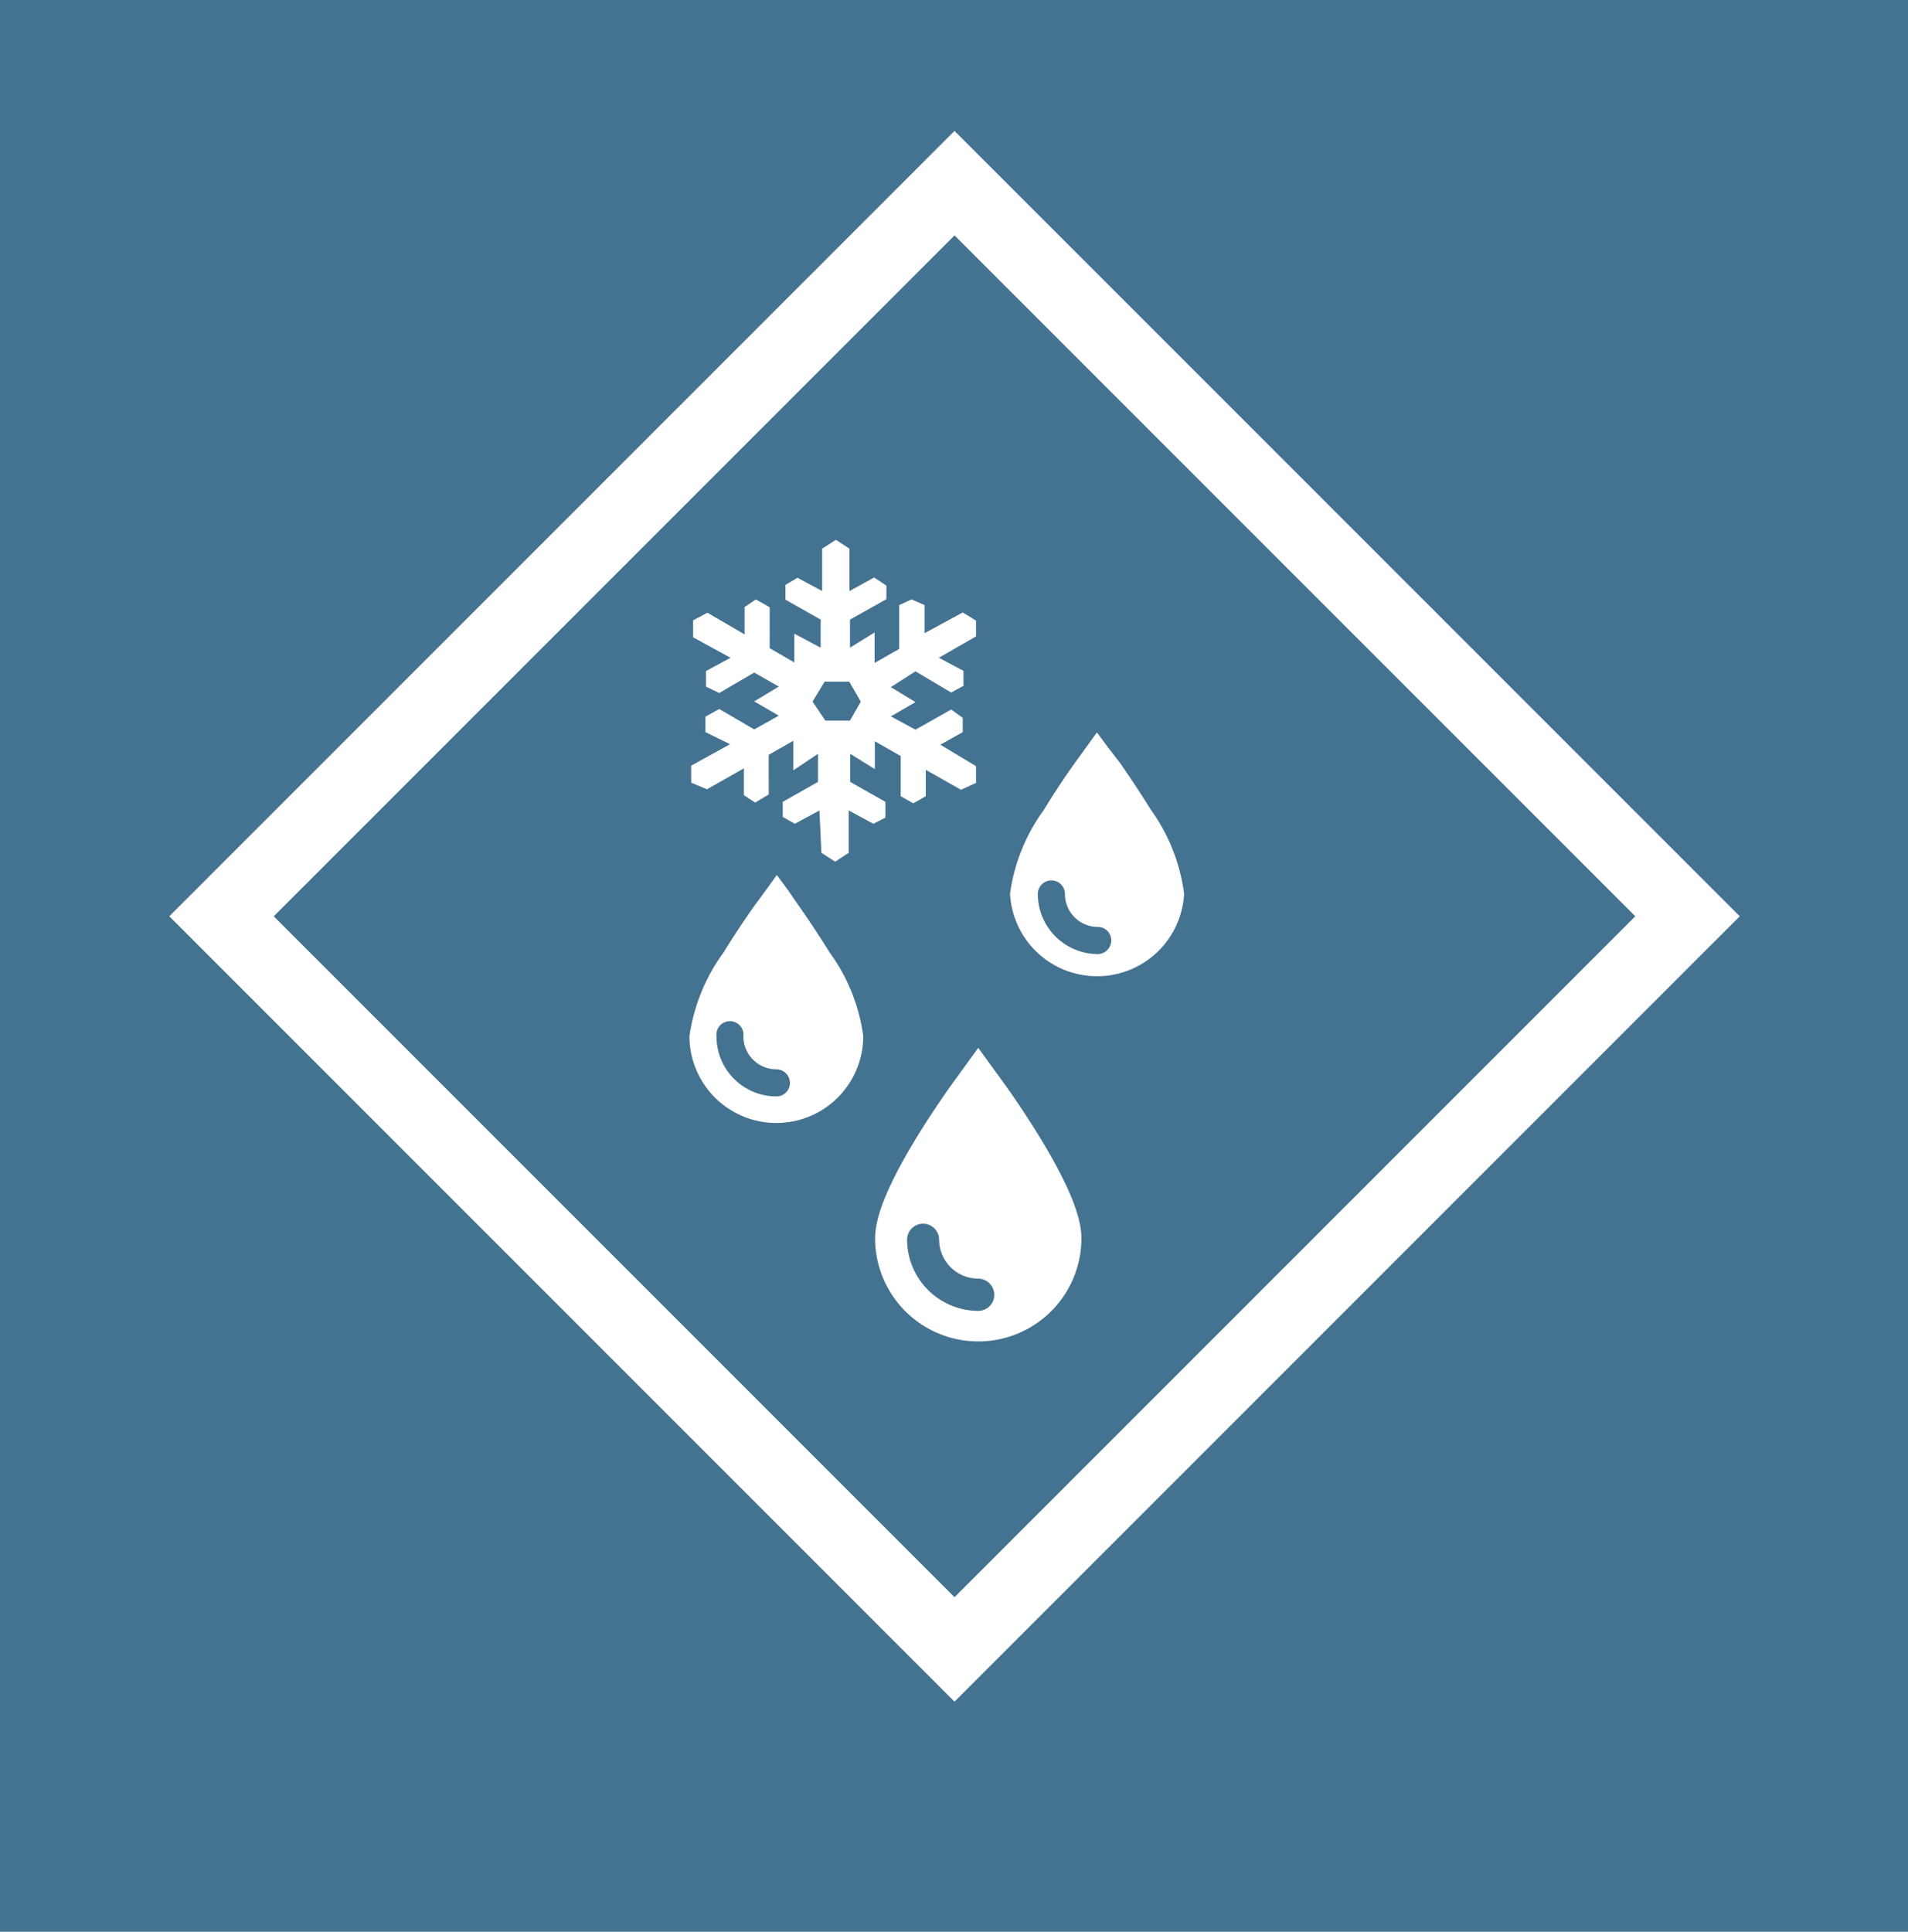 <svg id="Ebene_1" data-name="Ebene 1" xmlns="http://www.w3.org/2000/svg" viewBox="0 0 77.49 78.44"><defs><style>.cls-1{fill:#447291;}.cls-2{fill:#fff;}.cls-3{fill:none;stroke:#fff;stroke-miterlimit:10;stroke-width:3px;}</style></defs><title>Icon_Dock18_Wasser_Zeichenfläche 1</title><rect class="cls-1" x="-135.13" y="-781.74" width="566.93" height="879.49"/><path class="cls-2" d="M42.29,46.28c-.74-1.22-1.47-2.23-1.5-2.27l-.53-.73-.53-.73-.53.73-.53.73s-.76,1.05-1.5,2.27c-1.11,1.84-1.63,3.12-1.63,4a4.19,4.19,0,0,0,8.38,0C43.92,49.4,43.4,48.12,42.29,46.28Z"/><path class="cls-1" d="M39.73,53.23a2.9,2.9,0,0,1-2.89-2.89.65.65,0,0,1,1.3,0,1.59,1.59,0,0,0,1.59,1.58.66.66,0,0,1,.65.66A.65.65,0,0,1,39.73,53.23Z"/><path class="cls-2" d="M33.69,38.67c-.62-1-1.24-1.88-1.27-1.92L32,36.14l-.45-.61-.44.61-.45.61s-.64.89-1.27,1.92A7.58,7.58,0,0,0,28,42.07a3.53,3.53,0,0,0,7.06,0A7.46,7.46,0,0,0,33.69,38.67Z"/><path class="cls-1" d="M31.53,44.52a2.43,2.43,0,0,1-2.43-2.43.55.55,0,1,1,1.09,0,1.34,1.34,0,0,0,1.34,1.33.55.55,0,0,1,.55.55A.54.54,0,0,1,31.53,44.52Z"/><path class="cls-2" d="M46.74,32.88c-.62-1-1.24-1.88-1.26-1.91L45,30.35l-.45-.61-.44.61-.45.62s-.64.88-1.26,1.91a7.5,7.5,0,0,0-1.38,3.41,3.54,3.54,0,0,0,7.07,0A7.5,7.5,0,0,0,46.74,32.88Z"/><path class="cls-1" d="M44.58,38.74a2.44,2.44,0,0,1-2.43-2.44.55.55,0,0,1,.55-.55.55.55,0,0,1,.55.55,1.34,1.34,0,0,0,1.33,1.34.54.54,0,0,1,.55.55A.55.55,0,0,1,44.58,38.74Z"/><rect class="cls-3" x="17.72" y="16.16" width="42.1" height="42.1" transform="translate(-14.96 38.31) rotate(-45)"/><path class="cls-2" d="M33.36,34.63l.56.36.55-.36V32.91l1,.54.49-.25v-.64l-1.43-.81V30.61l1,.62V30.1l1.05.6v1.63l.51.29.51-.29V31.26l1.43.81.61-.28v-.68l-1.45-.87.91-.51v-.58l-.47-.34-1.45.82-1-.54,1-.58-1-.61,1-.64,1.45.86.5-.27v-.61l-1-.53,1.51-.87V25.2l-.54-.33-1.55.84V24.57l-.53-.23-.5.23v1.78l-1,.57V25.68l-1,.62V25.16L36,24.33v-.55l-.5-.33-1,.55V22.28l-.55-.36-.56.36V24l-1-.54-.49.29v.6l1.43.81V26.3l-1.07-.57V26.9l-1-.58V24.66l-.56-.32-.46.31v1.11l-1.51-.88-.58.31v.69l1.52.83-1,.54v.63l.54.26,1.42-.83,1,.57-1,.6,1,.58,0,0-1,.56-1.42-.83-.56.31v.63l1,.49-1.58.87v.69l.64.27,1.5-.85v1.09l.46.3.55-.33V30.65l1-.57v1.2l1-.67v1.14l-1.43.81v.61l.49.28,1-.54ZM33,28.49l.49-.81h1l.47.81-.44.77h-1Z"/></svg>